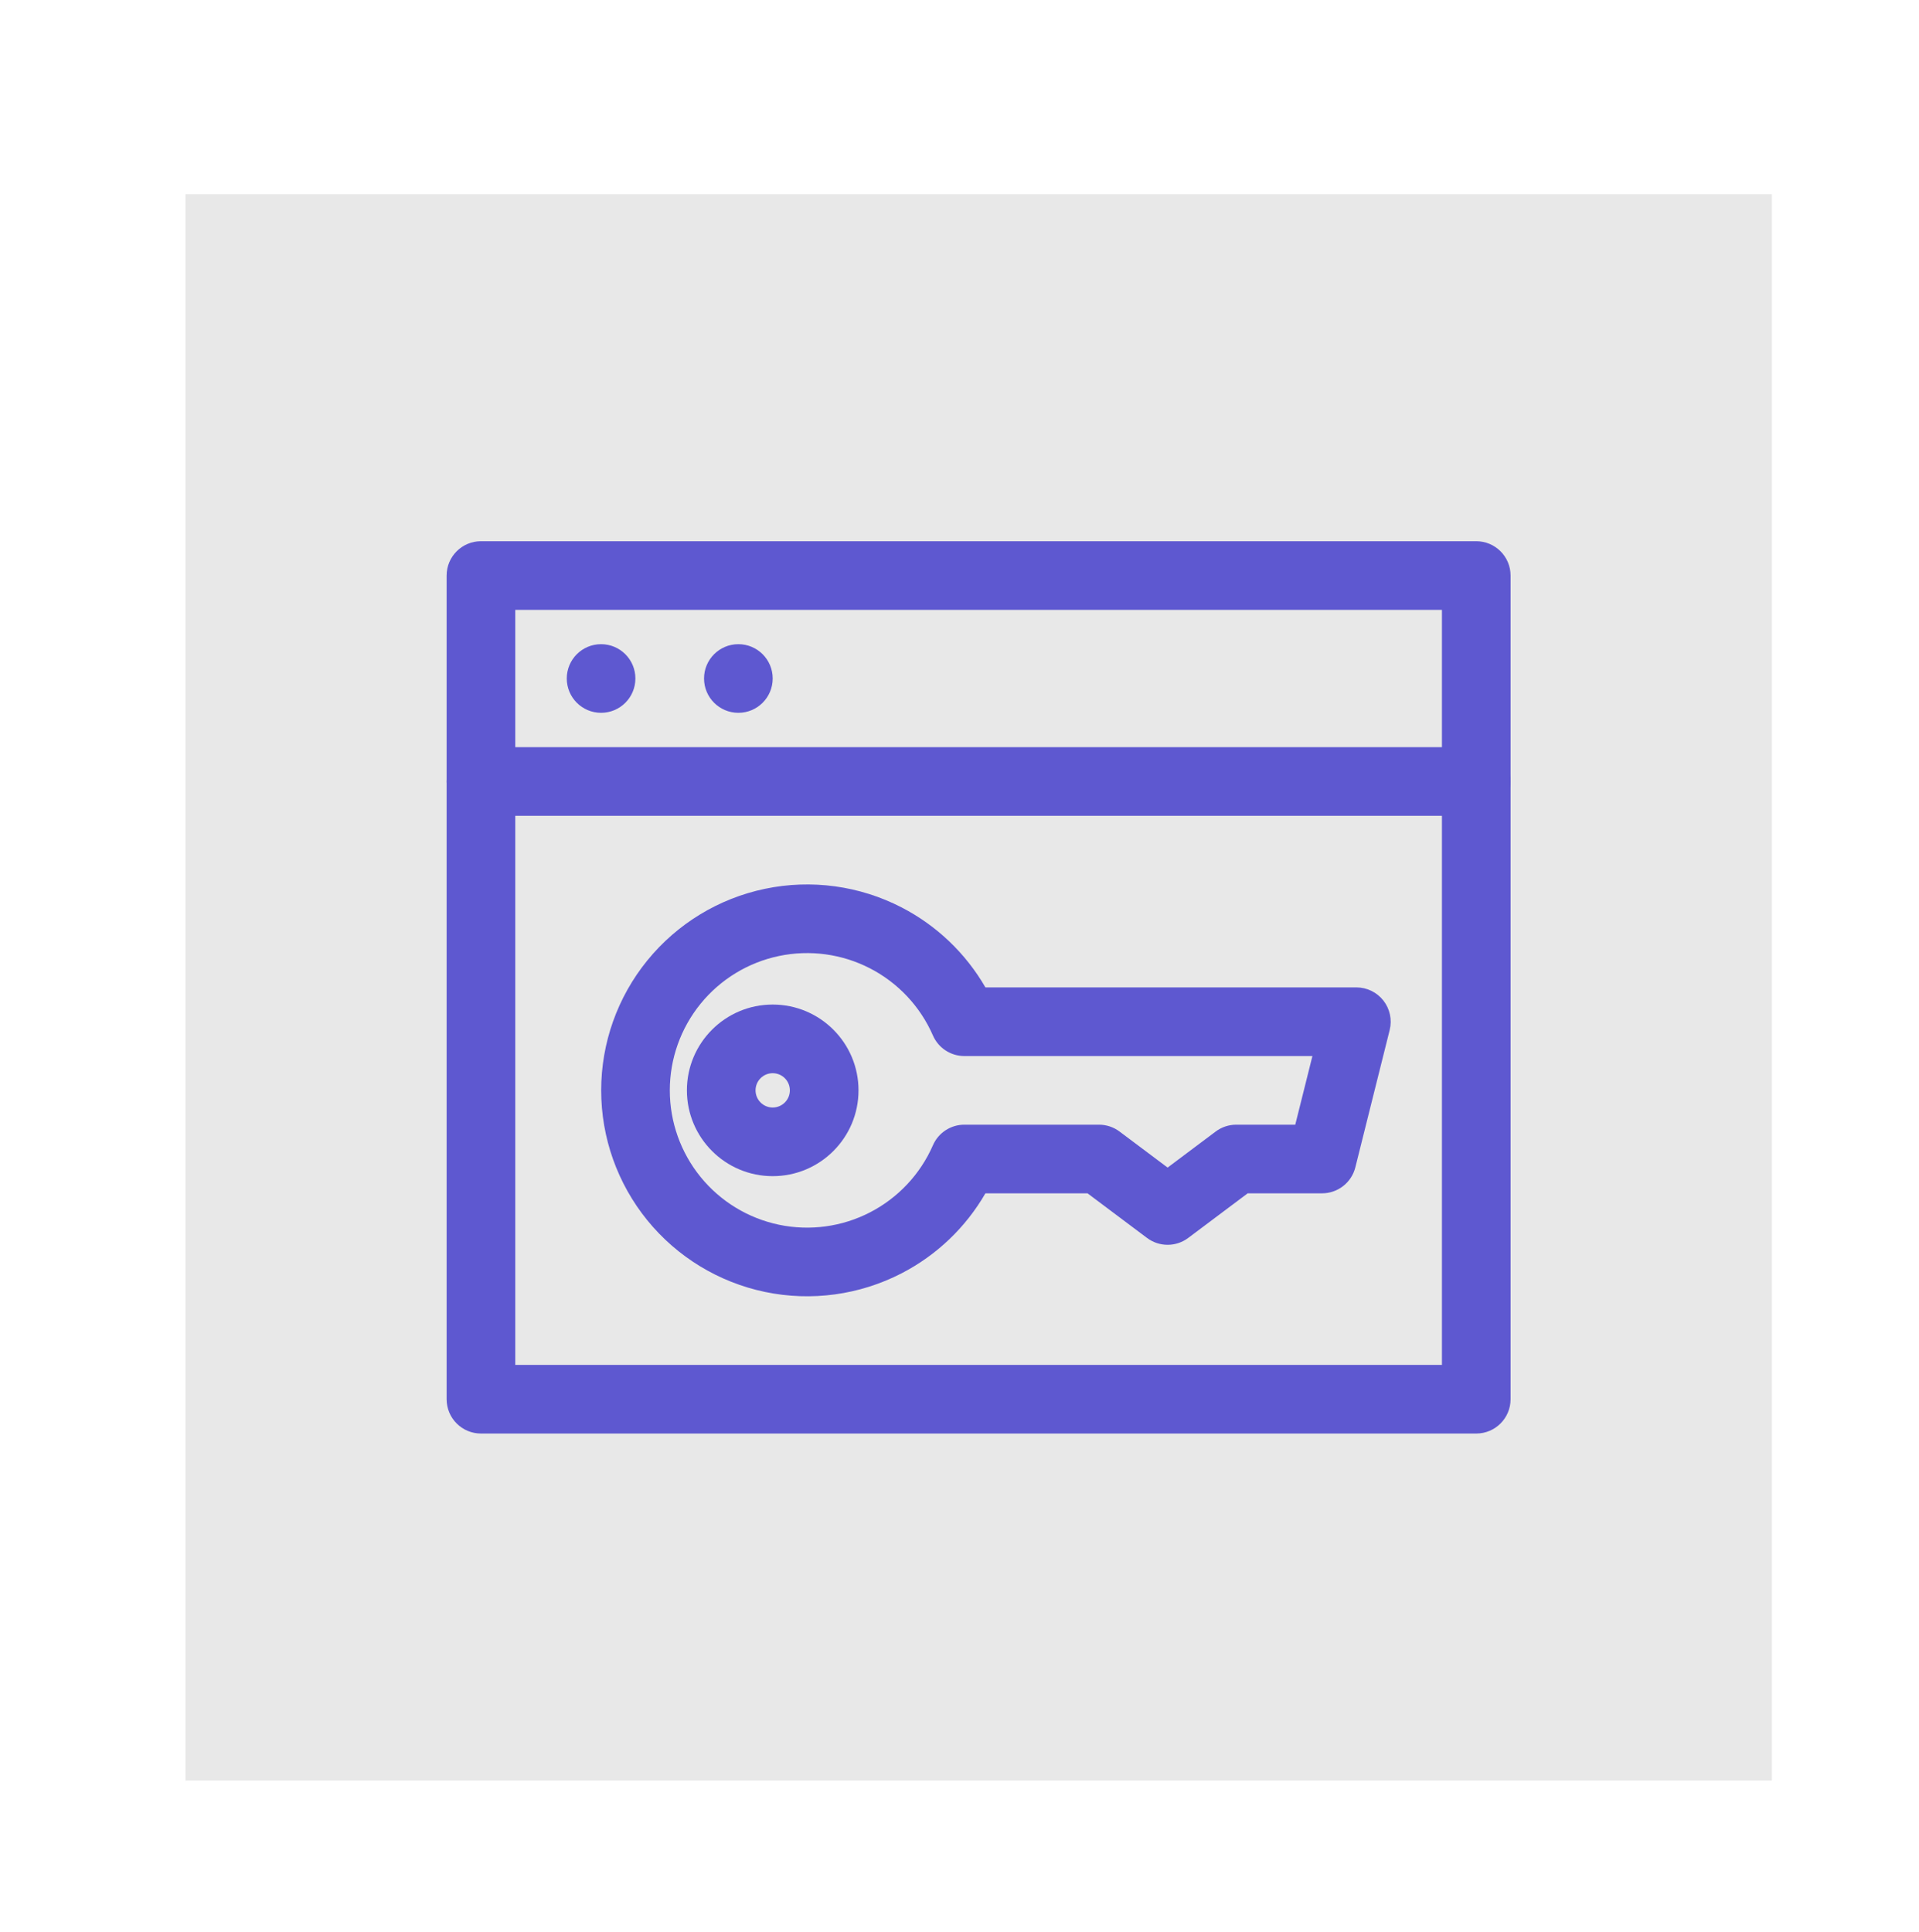 <svg width="150" height="151" viewBox="0 0 150 151" fill="none" xmlns="http://www.w3.org/2000/svg">
<rect width="124" height="124" transform="translate(14.5 15.183)" fill="#D9D9D9" fill-opacity="0.6"/>
<g clip-path="url(#clip0_1498_59386)">
<g clip-path="url(#clip1_1498_59386)">
<g clip-path="url(#clip2_1498_59386)">
<path fill-rule="evenodd" clip-rule="evenodd" d="M60.399 83.889C59.658 83.889 59.058 84.49 59.058 85.23C59.058 85.971 59.658 86.572 60.399 86.572C61.14 86.572 61.74 85.971 61.74 85.23C61.74 84.49 61.14 83.889 60.399 83.889ZM53.692 85.23C53.692 81.526 56.695 78.524 60.399 78.524C64.103 78.524 67.106 81.526 67.106 85.23C67.106 88.934 64.103 91.937 60.399 91.937C56.695 91.937 53.692 88.934 53.692 85.23Z" fill="#5E58D0"/>
<path fill-rule="evenodd" clip-rule="evenodd" d="M59.798 69.475C63.418 68.719 67.188 69.233 70.473 70.93C73.222 72.35 75.492 74.525 77.026 77.183H106.022C106.848 77.183 107.628 77.564 108.137 78.215C108.645 78.866 108.825 79.715 108.625 80.516L105.942 91.247C105.644 92.442 104.57 93.279 103.339 93.279H97.527L92.877 96.767C91.923 97.482 90.612 97.482 89.658 96.767L85.008 93.279H77.026C75.492 95.937 73.222 98.113 70.473 99.532C67.188 101.229 63.418 101.743 59.798 100.988C56.178 100.232 52.929 98.253 50.596 95.384C48.264 92.514 46.991 88.929 46.991 85.231C46.991 81.533 48.264 77.948 50.596 75.079C52.929 72.209 56.178 70.23 59.798 69.475ZM68.011 75.697C65.821 74.566 63.308 74.223 60.894 74.727C58.481 75.231 56.315 76.55 54.76 78.463C53.205 80.376 52.356 82.766 52.356 85.231C52.356 87.697 53.205 90.087 54.76 92C56.315 93.913 58.481 95.232 60.894 95.736C63.308 96.239 65.821 95.897 68.011 94.765C70.202 93.634 71.936 91.783 72.922 89.524C73.348 88.546 74.314 87.914 75.38 87.914H85.902C86.482 87.914 87.047 88.102 87.512 88.451L91.267 91.267L95.023 88.451C95.487 88.102 96.052 87.914 96.633 87.914H101.245L102.586 82.549H75.38C74.314 82.549 73.348 81.917 72.922 80.939C71.936 78.68 70.202 76.828 68.011 75.697Z" fill="#5E58D0"/>
<path fill-rule="evenodd" clip-rule="evenodd" d="M34.912 61.086C34.912 59.605 36.113 58.404 37.594 58.404H115.392C116.874 58.404 118.075 59.605 118.075 61.086C118.075 62.568 116.874 63.769 115.392 63.769H37.594C36.113 63.769 34.912 62.568 34.912 61.086Z" fill="#5E58D0"/>
<path fill-rule="evenodd" clip-rule="evenodd" d="M34.911 44.989C34.911 43.508 36.113 42.306 37.594 42.306H115.392C116.874 42.306 118.075 43.508 118.075 44.989V109.374C118.075 110.855 116.874 112.056 115.392 112.056H37.594C36.113 112.056 34.911 110.855 34.911 109.374V44.989ZM40.277 47.672V106.691H112.71V47.672H40.277Z" fill="#5E58D0"/>
<path d="M46.983 55.719C48.465 55.719 49.666 54.518 49.666 53.036C49.666 51.555 48.465 50.354 46.983 50.354C45.502 50.354 44.301 51.555 44.301 53.036C44.301 54.518 45.502 55.719 46.983 55.719Z" fill="#5E58D0"/>
<path d="M57.715 55.719C59.197 55.719 60.398 54.518 60.398 53.036C60.398 51.555 59.197 50.354 57.715 50.354C56.233 50.354 55.032 51.555 55.032 53.036C55.032 54.518 56.233 55.719 57.715 55.719Z" fill="#5E58D0"/>
</g>
</g>
</g>
<defs>
<clipPath id="clip0_1498_59386">
<rect width="149.623" height="149.623" fill="white" transform="translate(0.194 0.876)"/>
</clipPath>
<clipPath id="clip1_1498_59386">
<rect width="85.846" height="85.846" fill="white" transform="translate(33.576 34.26)"/>
</clipPath>
<clipPath id="clip2_1498_59386">
<rect width="149.623" height="149.623" fill="white" transform="translate(33.572 34.259)"/>
</clipPath>
</defs>
</svg>
